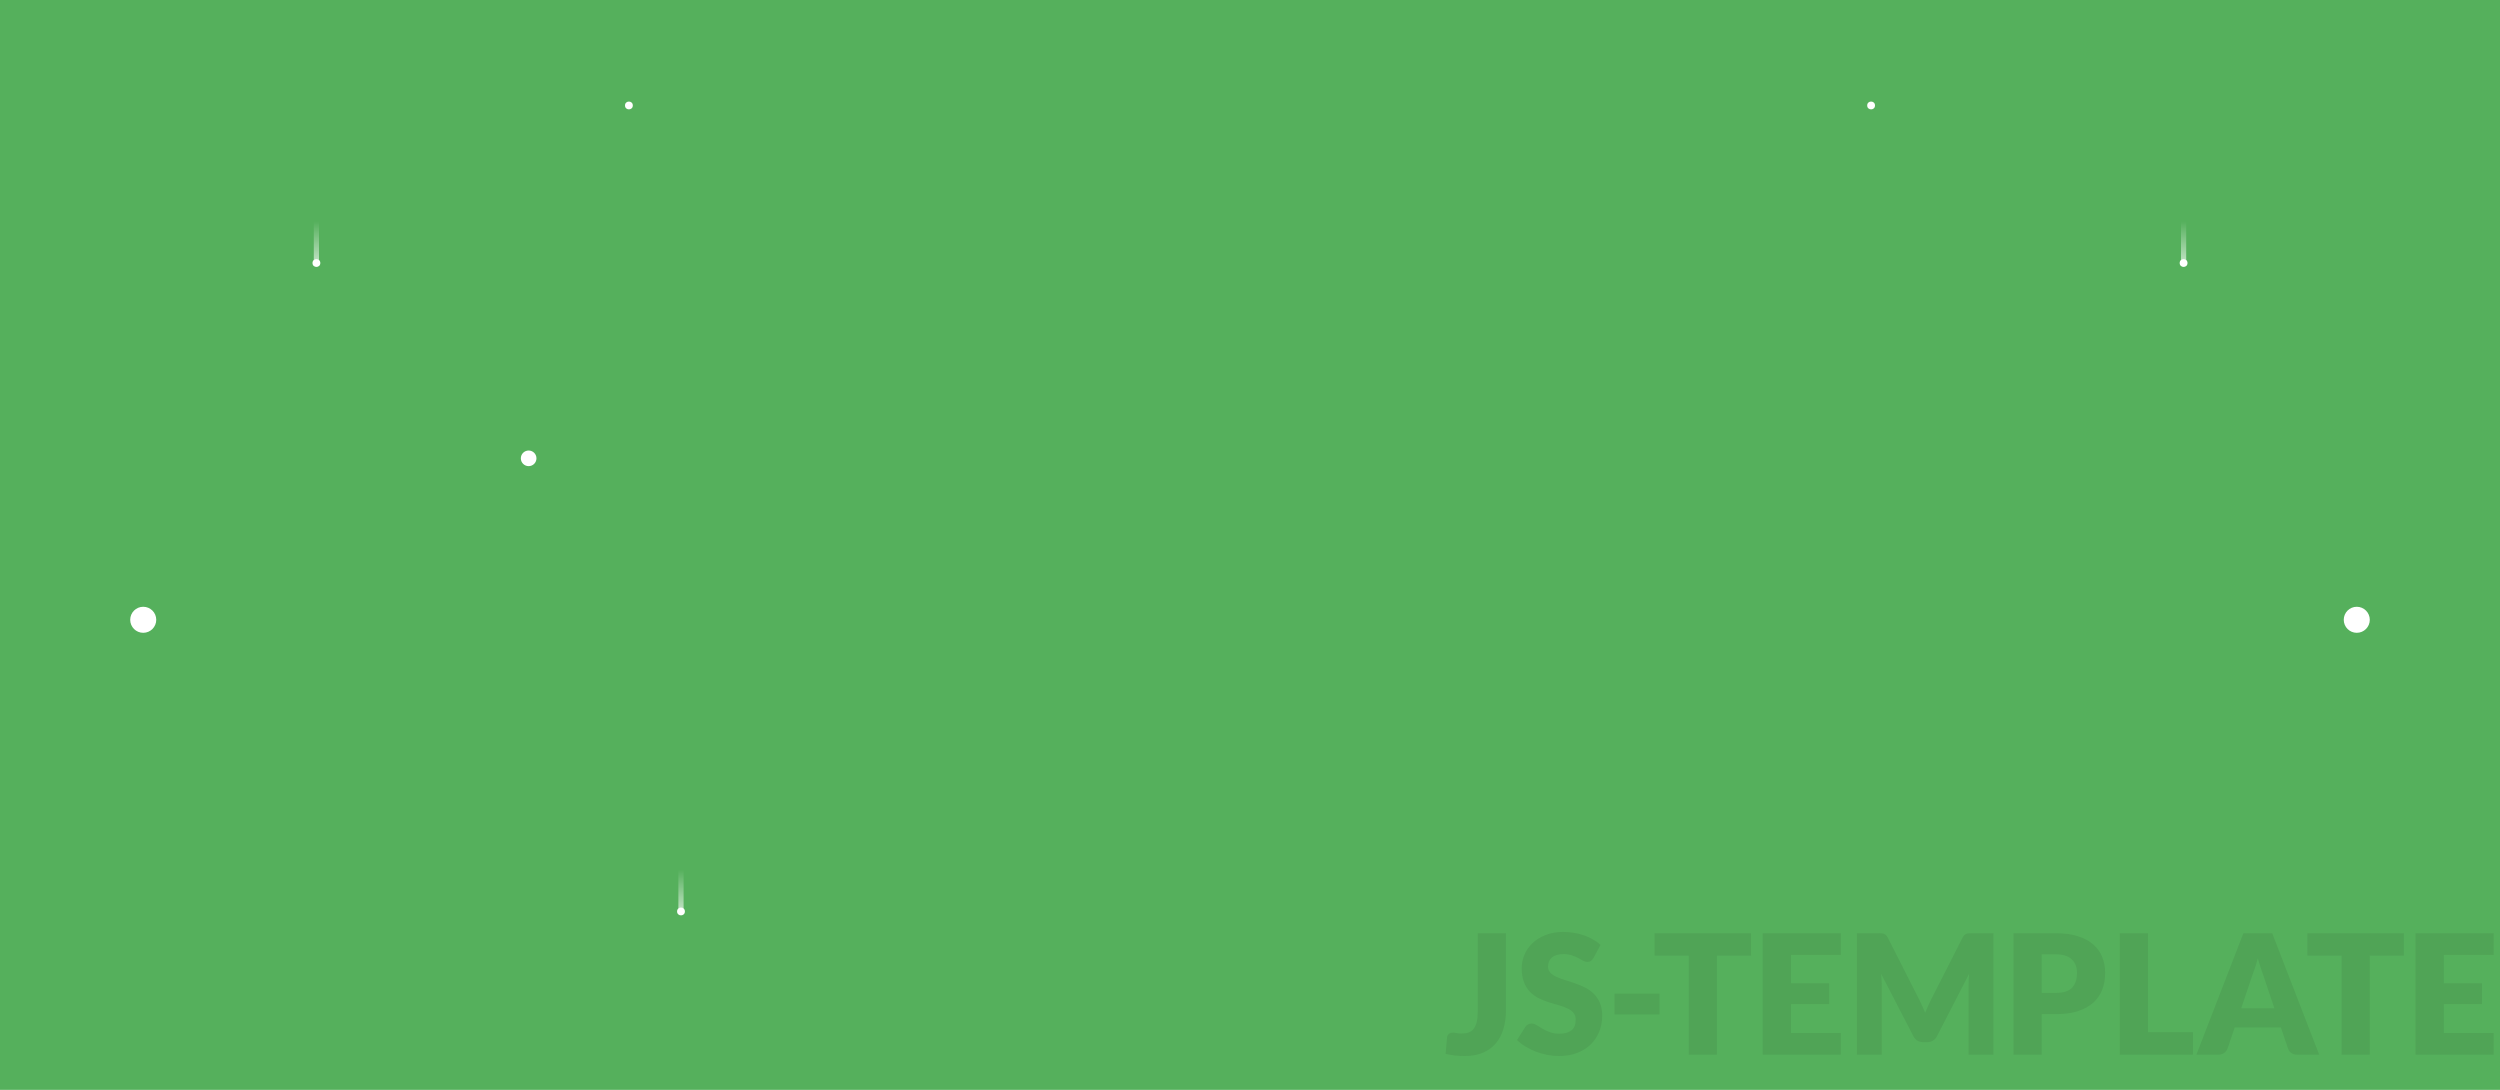 <svg width="1920" height="837" viewBox="0 0 1920 837" fill="none" xmlns="http://www.w3.org/2000/svg">
<rect width="1920" height="837" fill="#55B05C"/>
<path d="M1156.55 776.208C1156.55 781.413 1155.89 786.149 1154.56 790.416C1153.28 794.683 1151.32 798.352 1148.68 801.424C1146.07 804.453 1142.79 806.821 1138.82 808.528C1134.85 810.192 1130.18 811.024 1124.8 811.024C1122.37 811.024 1119.96 810.896 1117.57 810.64C1115.22 810.384 1112.77 809.957 1110.21 809.36L1111.36 796.752C1111.45 795.643 1111.88 794.747 1112.64 794.064C1113.45 793.381 1114.56 793.04 1115.97 793.04C1116.7 793.04 1117.59 793.168 1118.66 793.424C1119.73 793.637 1121.01 793.744 1122.5 793.744C1124.59 793.744 1126.4 793.467 1127.94 792.912C1129.52 792.315 1130.82 791.355 1131.84 790.032C1132.87 788.667 1133.64 786.896 1134.15 784.72C1134.66 782.544 1134.92 779.856 1134.92 776.656V716.752H1156.55V776.208ZM1223.84 735.696C1223.2 736.72 1222.51 737.488 1221.79 738C1221.1 738.512 1220.21 738.768 1219.1 738.768C1218.12 738.768 1217.05 738.469 1215.9 737.872C1214.79 737.232 1213.51 736.528 1212.06 735.76C1210.65 734.992 1209.03 734.309 1207.2 733.712C1205.36 733.072 1203.27 732.752 1200.92 732.752C1196.87 732.752 1193.84 733.627 1191.84 735.376C1189.87 737.083 1188.89 739.408 1188.89 742.352C1188.89 744.229 1189.49 745.787 1190.68 747.024C1191.88 748.261 1193.44 749.328 1195.36 750.224C1197.32 751.12 1199.54 751.952 1202.01 752.72C1204.53 753.445 1207.09 754.277 1209.69 755.216C1212.29 756.112 1214.83 757.179 1217.31 758.416C1219.82 759.653 1222.04 761.232 1223.96 763.152C1225.93 765.072 1227.5 767.419 1228.7 770.192C1229.89 772.923 1230.49 776.229 1230.49 780.112C1230.49 784.421 1229.74 788.453 1228.25 792.208C1226.76 795.963 1224.58 799.248 1221.72 802.064C1218.91 804.837 1215.41 807.035 1211.23 808.656C1207.09 810.235 1202.37 811.024 1197.08 811.024C1194.18 811.024 1191.22 810.725 1188.19 810.128C1185.2 809.531 1182.3 808.699 1179.48 807.632C1176.67 806.523 1174.02 805.221 1171.55 803.728C1169.07 802.235 1166.92 800.571 1165.08 798.736L1171.48 788.624C1171.95 787.856 1172.61 787.237 1173.47 786.768C1174.32 786.299 1175.24 786.064 1176.22 786.064C1177.5 786.064 1178.78 786.469 1180.06 787.28C1181.38 788.091 1182.85 788.987 1184.48 789.968C1186.14 790.949 1188.04 791.845 1190.17 792.656C1192.3 793.467 1194.82 793.872 1197.72 793.872C1201.65 793.872 1204.7 793.019 1206.88 791.312C1209.05 789.563 1210.14 786.811 1210.14 783.056C1210.14 780.88 1209.54 779.109 1208.35 777.744C1207.15 776.379 1205.57 775.248 1203.61 774.352C1201.69 773.456 1199.49 772.667 1197.02 771.984C1194.54 771.301 1192.01 770.555 1189.4 769.744C1186.8 768.891 1184.26 767.867 1181.79 766.672C1179.31 765.435 1177.09 763.835 1175.13 761.872C1173.21 759.867 1171.65 757.392 1170.46 754.448C1169.26 751.461 1168.67 747.792 1168.67 743.44C1168.67 739.941 1169.37 736.528 1170.78 733.2C1172.19 729.872 1174.26 726.907 1176.99 724.304C1179.72 721.701 1183.07 719.632 1187.04 718.096C1191 716.517 1195.55 715.728 1200.67 715.728C1203.53 715.728 1206.3 715.963 1208.99 716.432C1211.72 716.859 1214.3 717.52 1216.73 718.416C1219.16 719.269 1221.42 720.315 1223.52 721.552C1225.65 722.747 1227.55 724.112 1229.21 725.648L1223.84 735.696ZM1239.96 763.088H1274.52V779.088H1239.96V763.088ZM1344.83 716.752V733.904H1318.59V810H1296.96V733.904H1270.72V716.752H1344.83ZM1413.77 716.752V733.392H1375.5V755.152H1404.81V771.152H1375.5V793.36H1413.77V810H1353.74V716.752H1413.77ZM1473.8 767.376C1474.65 768.997 1475.46 770.683 1476.23 772.432C1477.04 774.181 1477.81 775.973 1478.53 777.808C1479.26 775.931 1480.03 774.117 1480.84 772.368C1481.65 770.576 1482.48 768.848 1483.33 767.184L1507.27 720.08C1507.7 719.269 1508.12 718.651 1508.55 718.224C1509.02 717.755 1509.53 717.413 1510.09 717.2C1510.64 716.987 1511.26 716.859 1511.94 716.816C1512.67 716.773 1513.5 716.752 1514.44 716.752H1530.95V810H1511.88V756.368C1511.88 753.765 1512.01 750.949 1512.26 747.92L1487.56 795.856C1486.79 797.349 1485.74 798.48 1484.42 799.248C1483.14 800.016 1481.67 800.4 1480.01 800.4H1477.06C1475.4 800.4 1473.9 800.016 1472.58 799.248C1471.3 798.48 1470.28 797.349 1469.51 795.856L1444.68 747.856C1444.85 749.349 1444.98 750.843 1445.06 752.336C1445.15 753.787 1445.19 755.131 1445.19 756.368V810H1426.12V716.752H1442.63C1443.57 716.752 1444.38 716.773 1445.06 716.816C1445.79 716.859 1446.43 716.987 1446.98 717.2C1447.54 717.413 1448.03 717.755 1448.45 718.224C1448.92 718.651 1449.37 719.269 1449.8 720.08L1473.8 767.376ZM1568 778.832V810H1546.37V716.752H1579.26C1585.83 716.752 1591.47 717.541 1596.16 719.12C1600.9 720.656 1604.78 722.789 1607.81 725.52C1610.88 728.251 1613.14 731.472 1614.59 735.184C1616.04 738.896 1616.77 742.907 1616.77 747.216C1616.77 751.867 1616.02 756.133 1614.53 760.016C1613.03 763.899 1610.75 767.227 1607.68 770C1604.61 772.773 1600.7 774.949 1595.97 776.528C1591.27 778.064 1585.71 778.832 1579.26 778.832H1568ZM1568 762.512H1579.26C1584.9 762.512 1588.95 761.168 1591.42 758.48C1593.9 755.792 1595.14 752.037 1595.14 747.216C1595.14 745.083 1594.82 743.141 1594.18 741.392C1593.54 739.643 1592.55 738.149 1591.23 736.912C1589.95 735.632 1588.31 734.651 1586.3 733.968C1584.34 733.285 1581.99 732.944 1579.26 732.944H1568V762.512ZM1649.62 792.72H1684.18V810H1627.99V716.752H1649.62V792.72ZM1781.15 810H1764.38C1762.51 810 1760.95 809.573 1759.71 808.72C1758.52 807.824 1757.68 806.693 1757.22 805.328L1751.71 789.072H1716.26L1710.75 805.328C1710.32 806.523 1709.49 807.611 1708.26 808.592C1707.02 809.531 1705.5 810 1703.71 810H1686.82L1722.91 716.752H1745.06L1781.15 810ZM1721.25 774.352H1746.72L1738.14 748.816C1737.59 747.195 1736.93 745.296 1736.16 743.12C1735.43 740.901 1734.71 738.512 1733.98 735.952C1733.3 738.555 1732.6 740.965 1731.87 743.184C1731.15 745.403 1730.46 747.323 1729.82 748.944L1721.25 774.352ZM1846.2 716.752V733.904H1819.96V810H1798.33V733.904H1772.09V716.752H1846.2ZM1915.15 716.752V733.392H1876.88V755.152H1906.19V771.152H1876.88V793.36H1915.15V810H1855.12V716.752H1915.15Z" fill="#50A456"/>
<rect x="1675" y="170" width="4" height="30" fill="url(#paint0_linear_931_5675)"/>
<g filter="url(#filter0_d_931_5675)">
<circle cx="1677" cy="202" r="3" fill="white"/>
</g>
<rect x="241" y="170" width="4" height="30" fill="url(#paint1_linear_931_5675)"/>
<g filter="url(#filter1_d_931_5675)">
<circle cx="243" cy="202" r="3" fill="white"/>
</g>
<rect x="521" y="668" width="4" height="30" fill="url(#paint2_linear_931_5675)"/>
<g filter="url(#filter2_d_931_5675)">
<circle cx="523" cy="700" r="3" fill="white"/>
</g>
<circle cx="483" cy="81" r="3" fill="white"/>
<circle cx="1810" cy="476" r="10" fill="white"/>
<circle cx="110" cy="476" r="10" fill="white"/>
<circle cx="1437" cy="81" r="3" fill="white"/>
<circle cx="406" cy="352" r="6" fill="white"/>
<defs>
<filter id="filter0_d_931_5675" x="1662" y="187" width="30" height="30" filterUnits="userSpaceOnUse" color-interpolation-filters="sRGB">
<feFlood flood-opacity="0" result="BackgroundImageFix"/>
<feColorMatrix in="SourceAlpha" type="matrix" values="0 0 0 0 0 0 0 0 0 0 0 0 0 0 0 0 0 0 127 0" result="hardAlpha"/>
<feMorphology radius="2" operator="dilate" in="SourceAlpha" result="effect1_dropShadow_931_5675"/>
<feOffset/>
<feGaussianBlur stdDeviation="5"/>
<feComposite in2="hardAlpha" operator="out"/>
<feColorMatrix type="matrix" values="0 0 0 0 1 0 0 0 0 1 0 0 0 0 1 0 0 0 1 0"/>
<feBlend mode="normal" in2="BackgroundImageFix" result="effect1_dropShadow_931_5675"/>
<feBlend mode="normal" in="SourceGraphic" in2="effect1_dropShadow_931_5675" result="shape"/>
</filter>
<filter id="filter1_d_931_5675" x="228" y="187" width="30" height="30" filterUnits="userSpaceOnUse" color-interpolation-filters="sRGB">
<feFlood flood-opacity="0" result="BackgroundImageFix"/>
<feColorMatrix in="SourceAlpha" type="matrix" values="0 0 0 0 0 0 0 0 0 0 0 0 0 0 0 0 0 0 127 0" result="hardAlpha"/>
<feMorphology radius="2" operator="dilate" in="SourceAlpha" result="effect1_dropShadow_931_5675"/>
<feOffset/>
<feGaussianBlur stdDeviation="5"/>
<feComposite in2="hardAlpha" operator="out"/>
<feColorMatrix type="matrix" values="0 0 0 0 1 0 0 0 0 1 0 0 0 0 1 0 0 0 1 0"/>
<feBlend mode="normal" in2="BackgroundImageFix" result="effect1_dropShadow_931_5675"/>
<feBlend mode="normal" in="SourceGraphic" in2="effect1_dropShadow_931_5675" result="shape"/>
</filter>
<filter id="filter2_d_931_5675" x="508" y="685" width="30" height="30" filterUnits="userSpaceOnUse" color-interpolation-filters="sRGB">
<feFlood flood-opacity="0" result="BackgroundImageFix"/>
<feColorMatrix in="SourceAlpha" type="matrix" values="0 0 0 0 0 0 0 0 0 0 0 0 0 0 0 0 0 0 127 0" result="hardAlpha"/>
<feMorphology radius="2" operator="dilate" in="SourceAlpha" result="effect1_dropShadow_931_5675"/>
<feOffset/>
<feGaussianBlur stdDeviation="5"/>
<feComposite in2="hardAlpha" operator="out"/>
<feColorMatrix type="matrix" values="0 0 0 0 1 0 0 0 0 1 0 0 0 0 1 0 0 0 1 0"/>
<feBlend mode="normal" in2="BackgroundImageFix" result="effect1_dropShadow_931_5675"/>
<feBlend mode="normal" in="SourceGraphic" in2="effect1_dropShadow_931_5675" result="shape"/>
</filter>
<linearGradient id="paint0_linear_931_5675" x1="1677" y1="170" x2="1677" y2="200" gradientUnits="userSpaceOnUse">
<stop stop-color="white" stop-opacity="0"/>
<stop offset="1" stop-color="white" stop-opacity="0.6"/>
</linearGradient>
<linearGradient id="paint1_linear_931_5675" x1="243" y1="170" x2="243" y2="200" gradientUnits="userSpaceOnUse">
<stop stop-color="white" stop-opacity="0"/>
<stop offset="1" stop-color="white" stop-opacity="0.6"/>
</linearGradient>
<linearGradient id="paint2_linear_931_5675" x1="523" y1="668" x2="523" y2="698" gradientUnits="userSpaceOnUse">
<stop stop-color="white" stop-opacity="0"/>
<stop offset="1" stop-color="white" stop-opacity="0.6"/>
</linearGradient>
</defs>
</svg>
